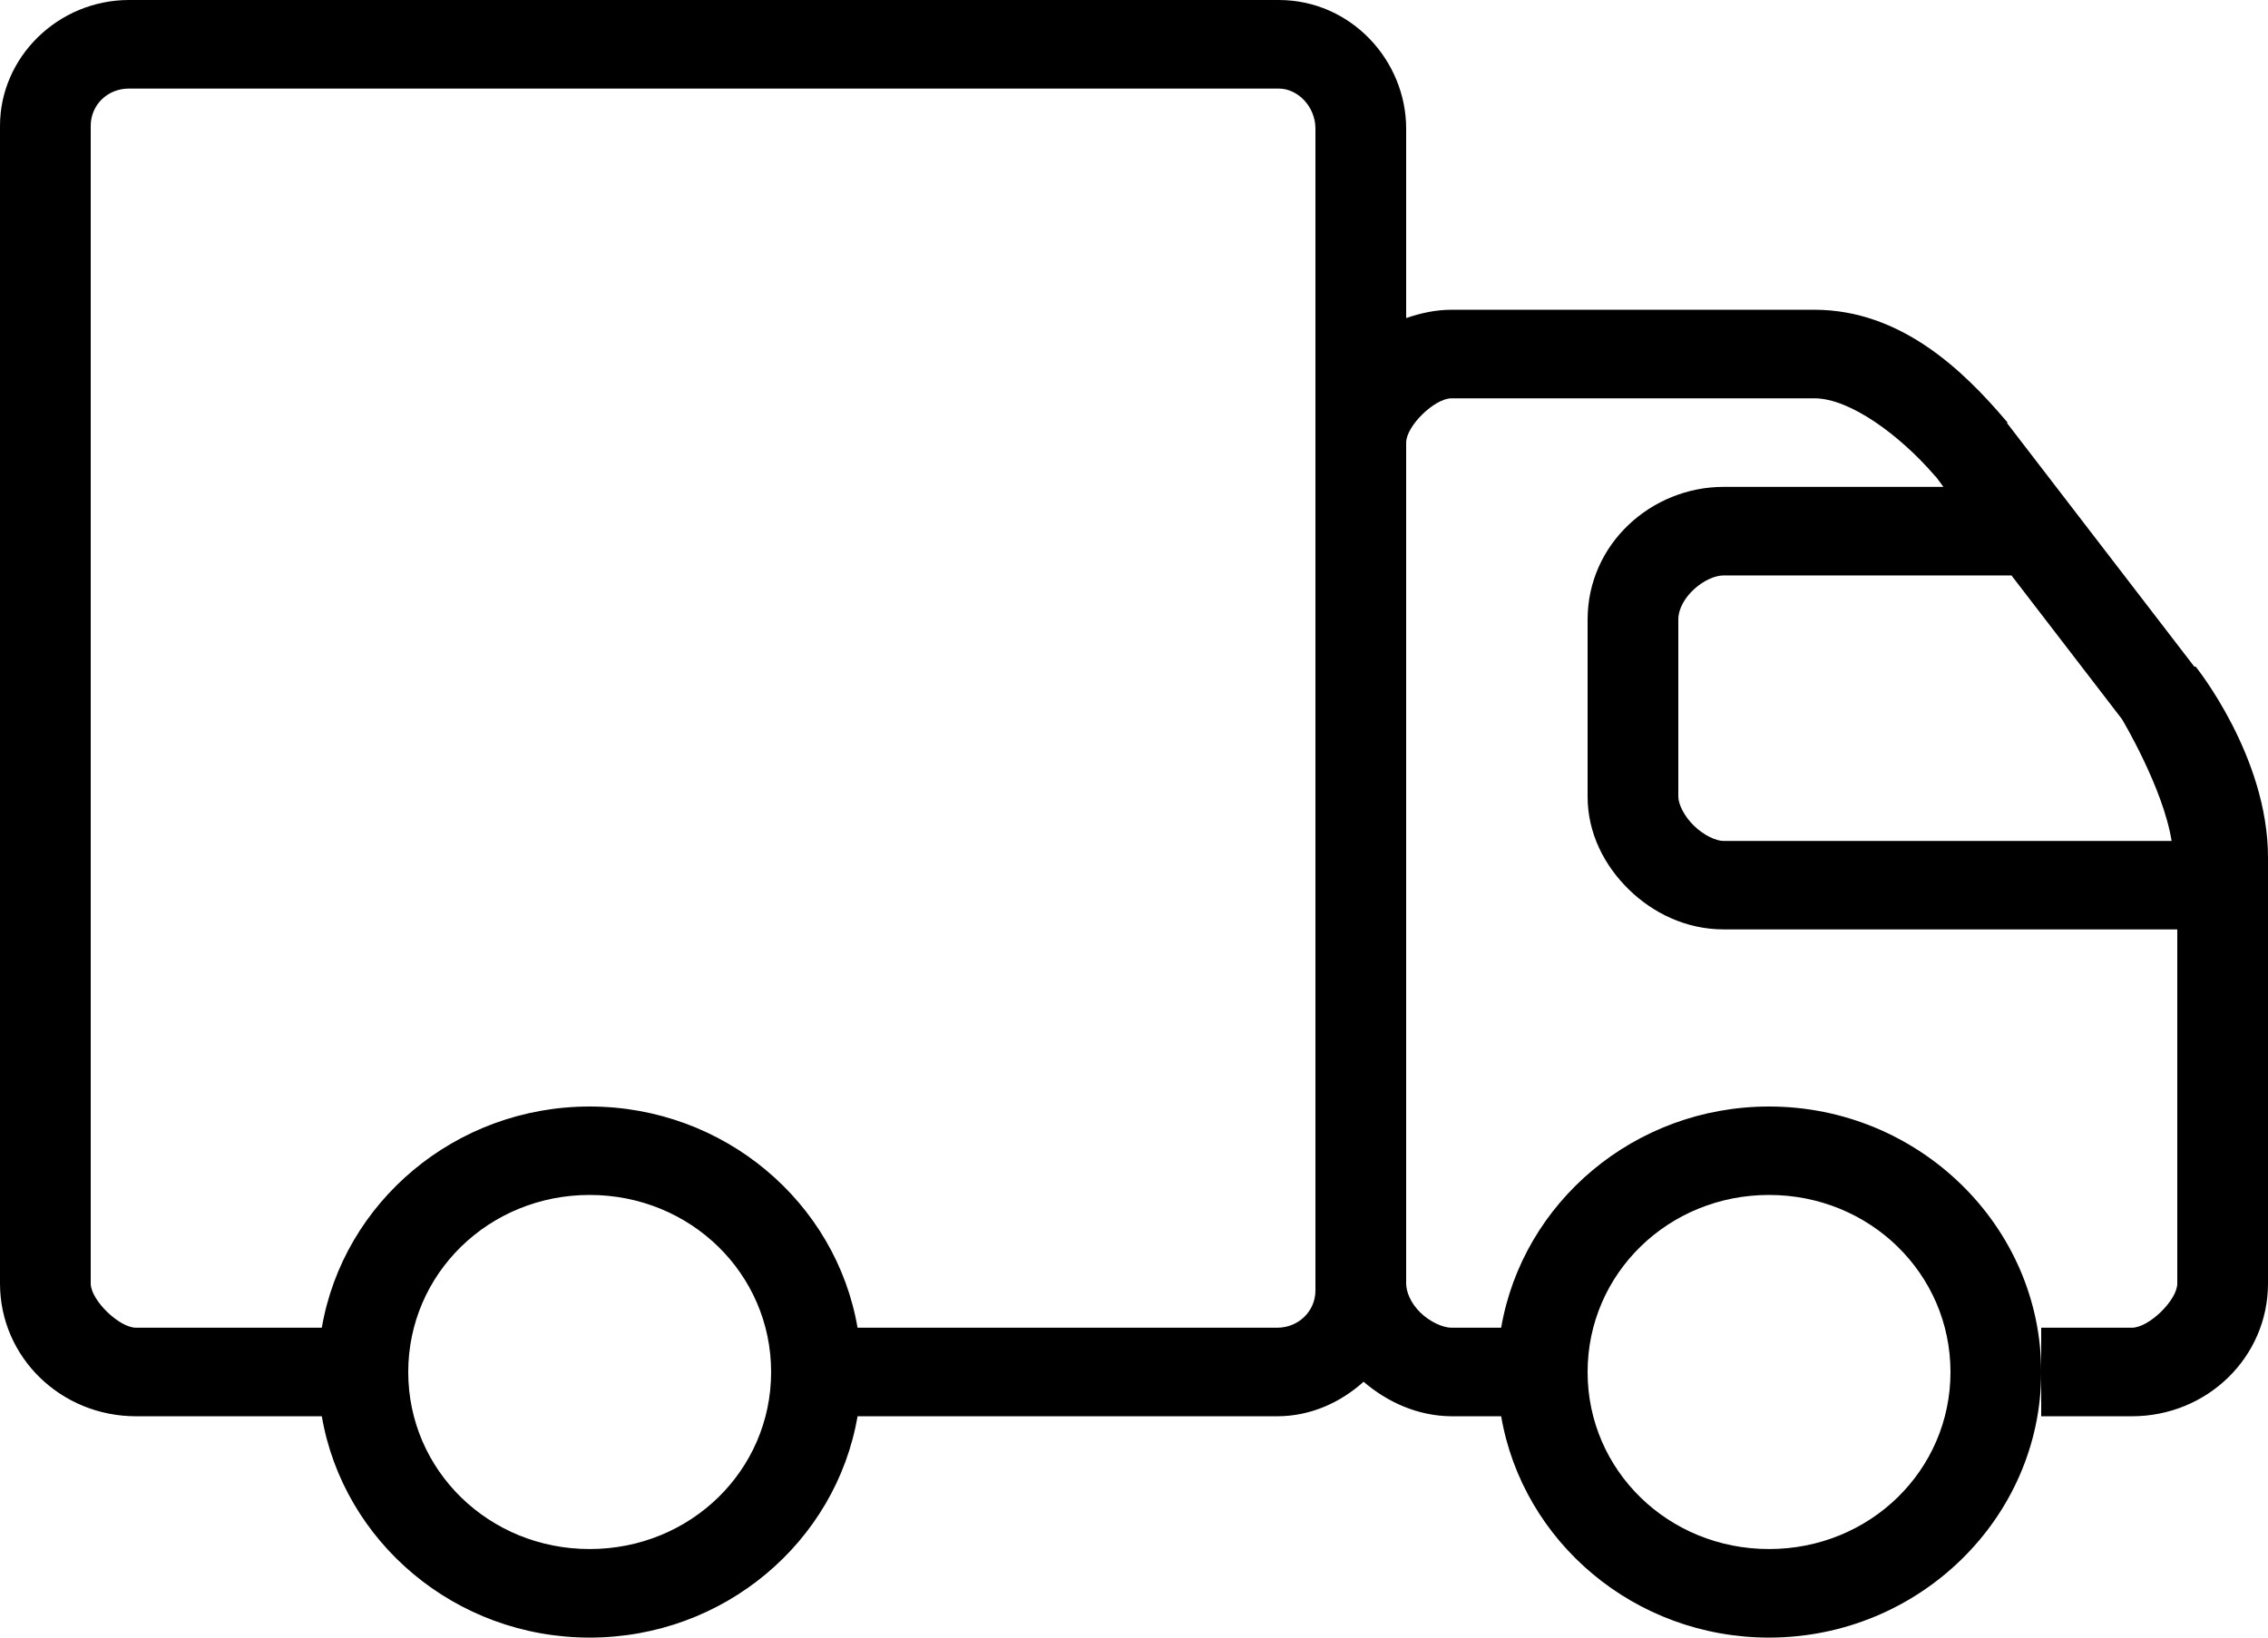 <svg width="18" height="13" viewBox="0 0 18 13" fill="none" xmlns="http://www.w3.org/2000/svg">
<path d="M1.024 0C0.463 0 0 0.452 0 0.999V10.189C0 10.773 0.482 11.243 1.08 11.243H2.554C2.725 12.24 3.613 13 4.68 13C5.747 13 6.635 12.24 6.806 11.243H10.136C10.402 11.243 10.64 11.133 10.822 10.969C11.009 11.129 11.249 11.241 11.52 11.243H11.914C12.085 12.24 12.973 13 14.04 13C15.228 13 16.2 12.052 16.2 10.892C16.2 9.732 15.228 8.784 14.04 8.784C12.973 8.784 12.085 9.544 11.914 10.54H11.52C11.453 10.54 11.35 10.495 11.273 10.42C11.195 10.344 11.16 10.254 11.16 10.189V3.514C11.16 3.382 11.385 3.162 11.52 3.162H14.4C14.683 3.162 15.081 3.457 15.356 3.777C15.359 3.781 15.365 3.784 15.367 3.788L15.424 3.865H13.68C13.106 3.865 12.6 4.318 12.6 4.919V6.324C12.6 6.617 12.735 6.873 12.926 7.06C13.117 7.247 13.38 7.378 13.68 7.378H17.28V10.189C17.28 10.321 17.055 10.54 16.92 10.54H16.2V11.243H16.92C17.518 11.243 18 10.773 18 10.189V6.807C18 6.003 17.426 5.292 17.426 5.292H17.415L15.93 3.36V3.349L15.919 3.338C15.587 2.947 15.089 2.459 14.4 2.459H11.52C11.392 2.459 11.274 2.486 11.16 2.525V1.021C11.16 0.482 10.724 0 10.148 0H1.024ZM1.024 0.703H10.148C10.302 0.703 10.44 0.848 10.44 1.021V10.244C10.44 10.409 10.306 10.54 10.136 10.54H6.806C6.635 9.544 5.747 8.784 4.68 8.784C3.613 8.784 2.725 9.544 2.554 10.54H1.08C0.945 10.54 0.72 10.32 0.72 10.189V0.999C0.72 0.834 0.852 0.703 1.024 0.703ZM13.68 4.568H15.964L16.841 5.709C16.841 5.709 17.168 6.254 17.235 6.676H13.68C13.62 6.676 13.523 6.632 13.444 6.555C13.365 6.478 13.32 6.383 13.32 6.324V4.919C13.32 4.742 13.534 4.568 13.68 4.568ZM4.68 9.486C5.48 9.486 6.12 10.111 6.12 10.892C6.12 11.673 5.48 12.297 4.68 12.297C3.88 12.297 3.24 11.673 3.24 10.892C3.24 10.111 3.88 9.486 4.68 9.486ZM14.04 9.486C14.84 9.486 15.48 10.111 15.48 10.892C15.48 11.673 14.84 12.297 14.04 12.297C13.24 12.297 12.6 11.673 12.6 10.892C12.6 10.111 13.24 9.486 14.04 9.486Z" fill="black"/>
</svg>
